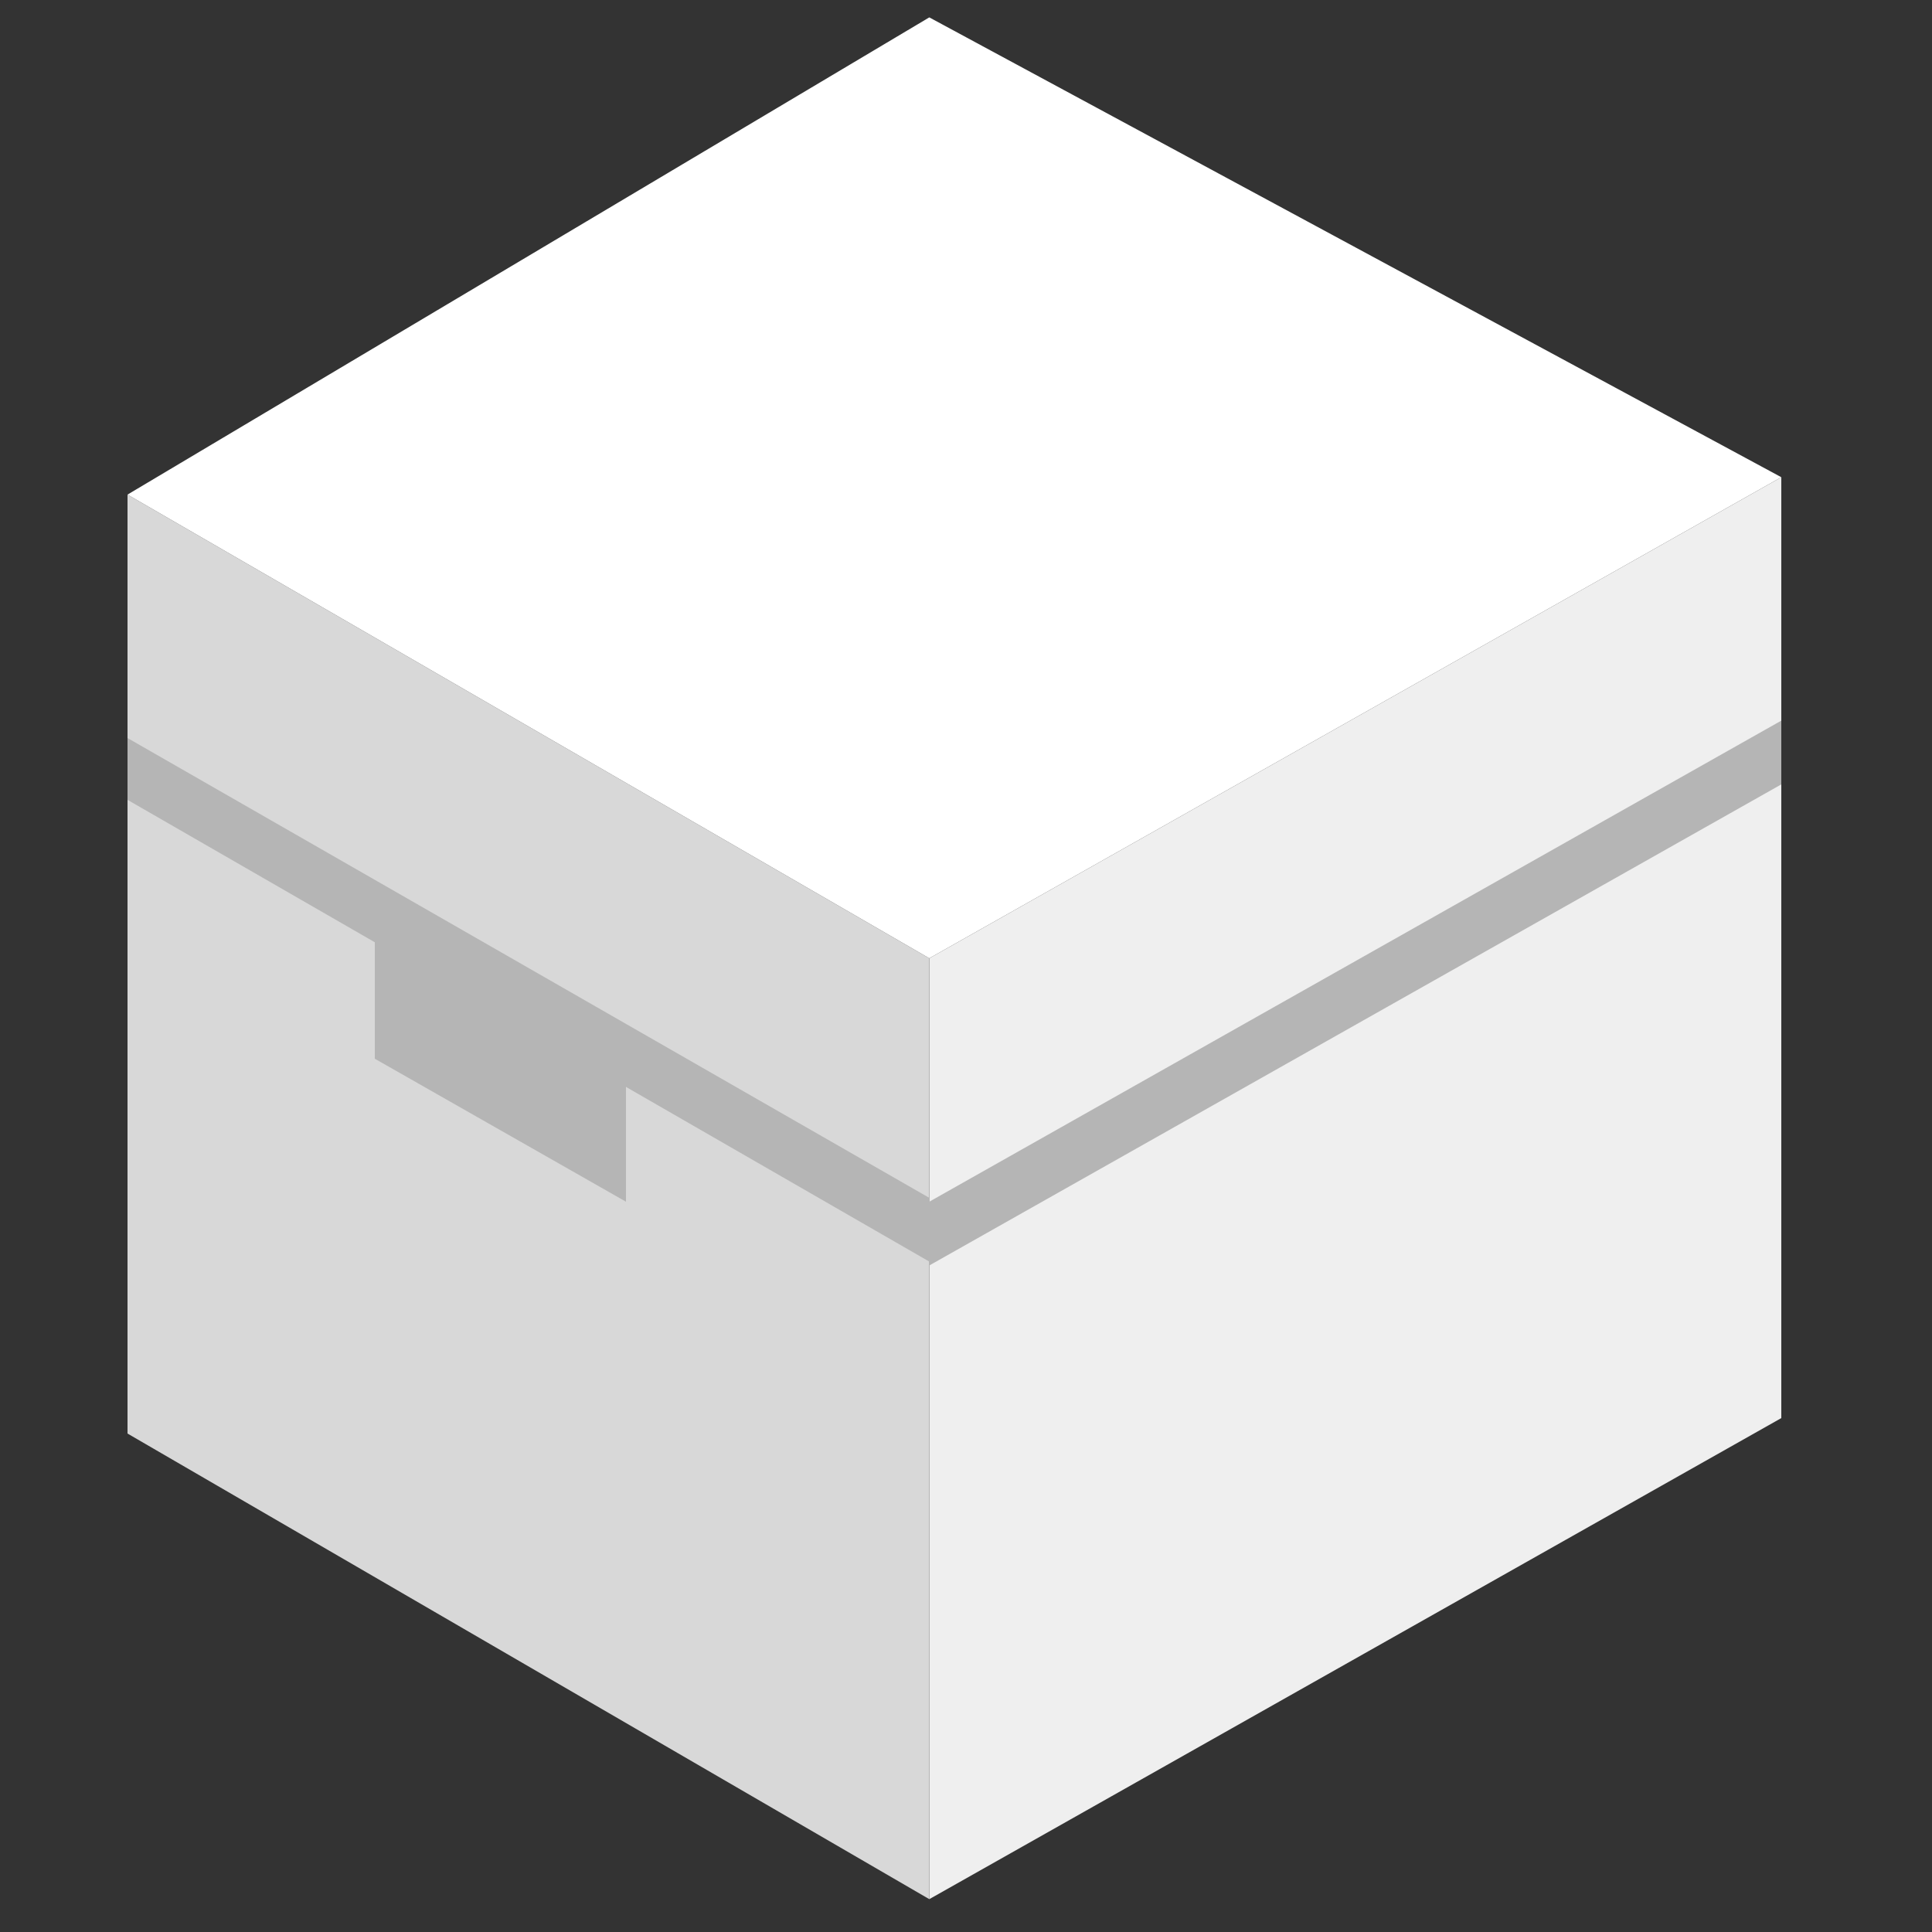 <?xml version="1.0" encoding="utf-8"?>
<!-- Generator: Adobe Illustrator 19.0.0, SVG Export Plug-In . SVG Version: 6.00 Build 0)  -->
<svg version="1.1" id="Calque_1" xmlns="http://www.w3.org/2000/svg" xmlns:xlink="http://www.w3.org/1999/xlink" x="0px" y="0px"
	 viewBox="0 0 100 100" style="enable-background:new 0 0 100 100;" xml:space="preserve">
<rect x="0" y="0" width="100" height="100" fill="#333333" stroke="none"/>
<style type="text/css">
	.chest0{fill:#EFEFEF;}
	.chest1{fill:#D8D8D8;}
	.chest2{fill:#FFFFFF;}
	.chest3{fill:#B5B5B5;}
</style>
<g id="XMLID_8_">
	<polygon id="XMLID_1_" class="chest0" points="92.2,73.4 48.1,98.3 48.1,49.6 92.2,24.7 	"/>
	<polygon id="XMLID_3_" class="chest1" points="48.1,98.3 6.6,74.2 6.6,25.6 48.1,49.6 	"/>
	<polygon id="XMLID_2_" class="chest2" points="48.1,0.9 92.2,24.7 48.1,49.6 6.6,25.6 	"/>
	<g id="XMLID_5_">
		<polygon id="XMLID_4_" class="chest3" points="32.4,62.2 19.4,54.8 19.4,45.8 32.4,53.2 		"/>
		<polygon id="XMLID_6_" class="chest3" points="48.1,65.3 6.6,41.4 6.6,38.2 48.1,62 		"/>
		<polygon id="XMLID_7_" class="chest3" points="92.2,40.6 48.1,65.5 48.1,62.2 92.2,37.3 		"/>
	</g>
</g>
</svg>
